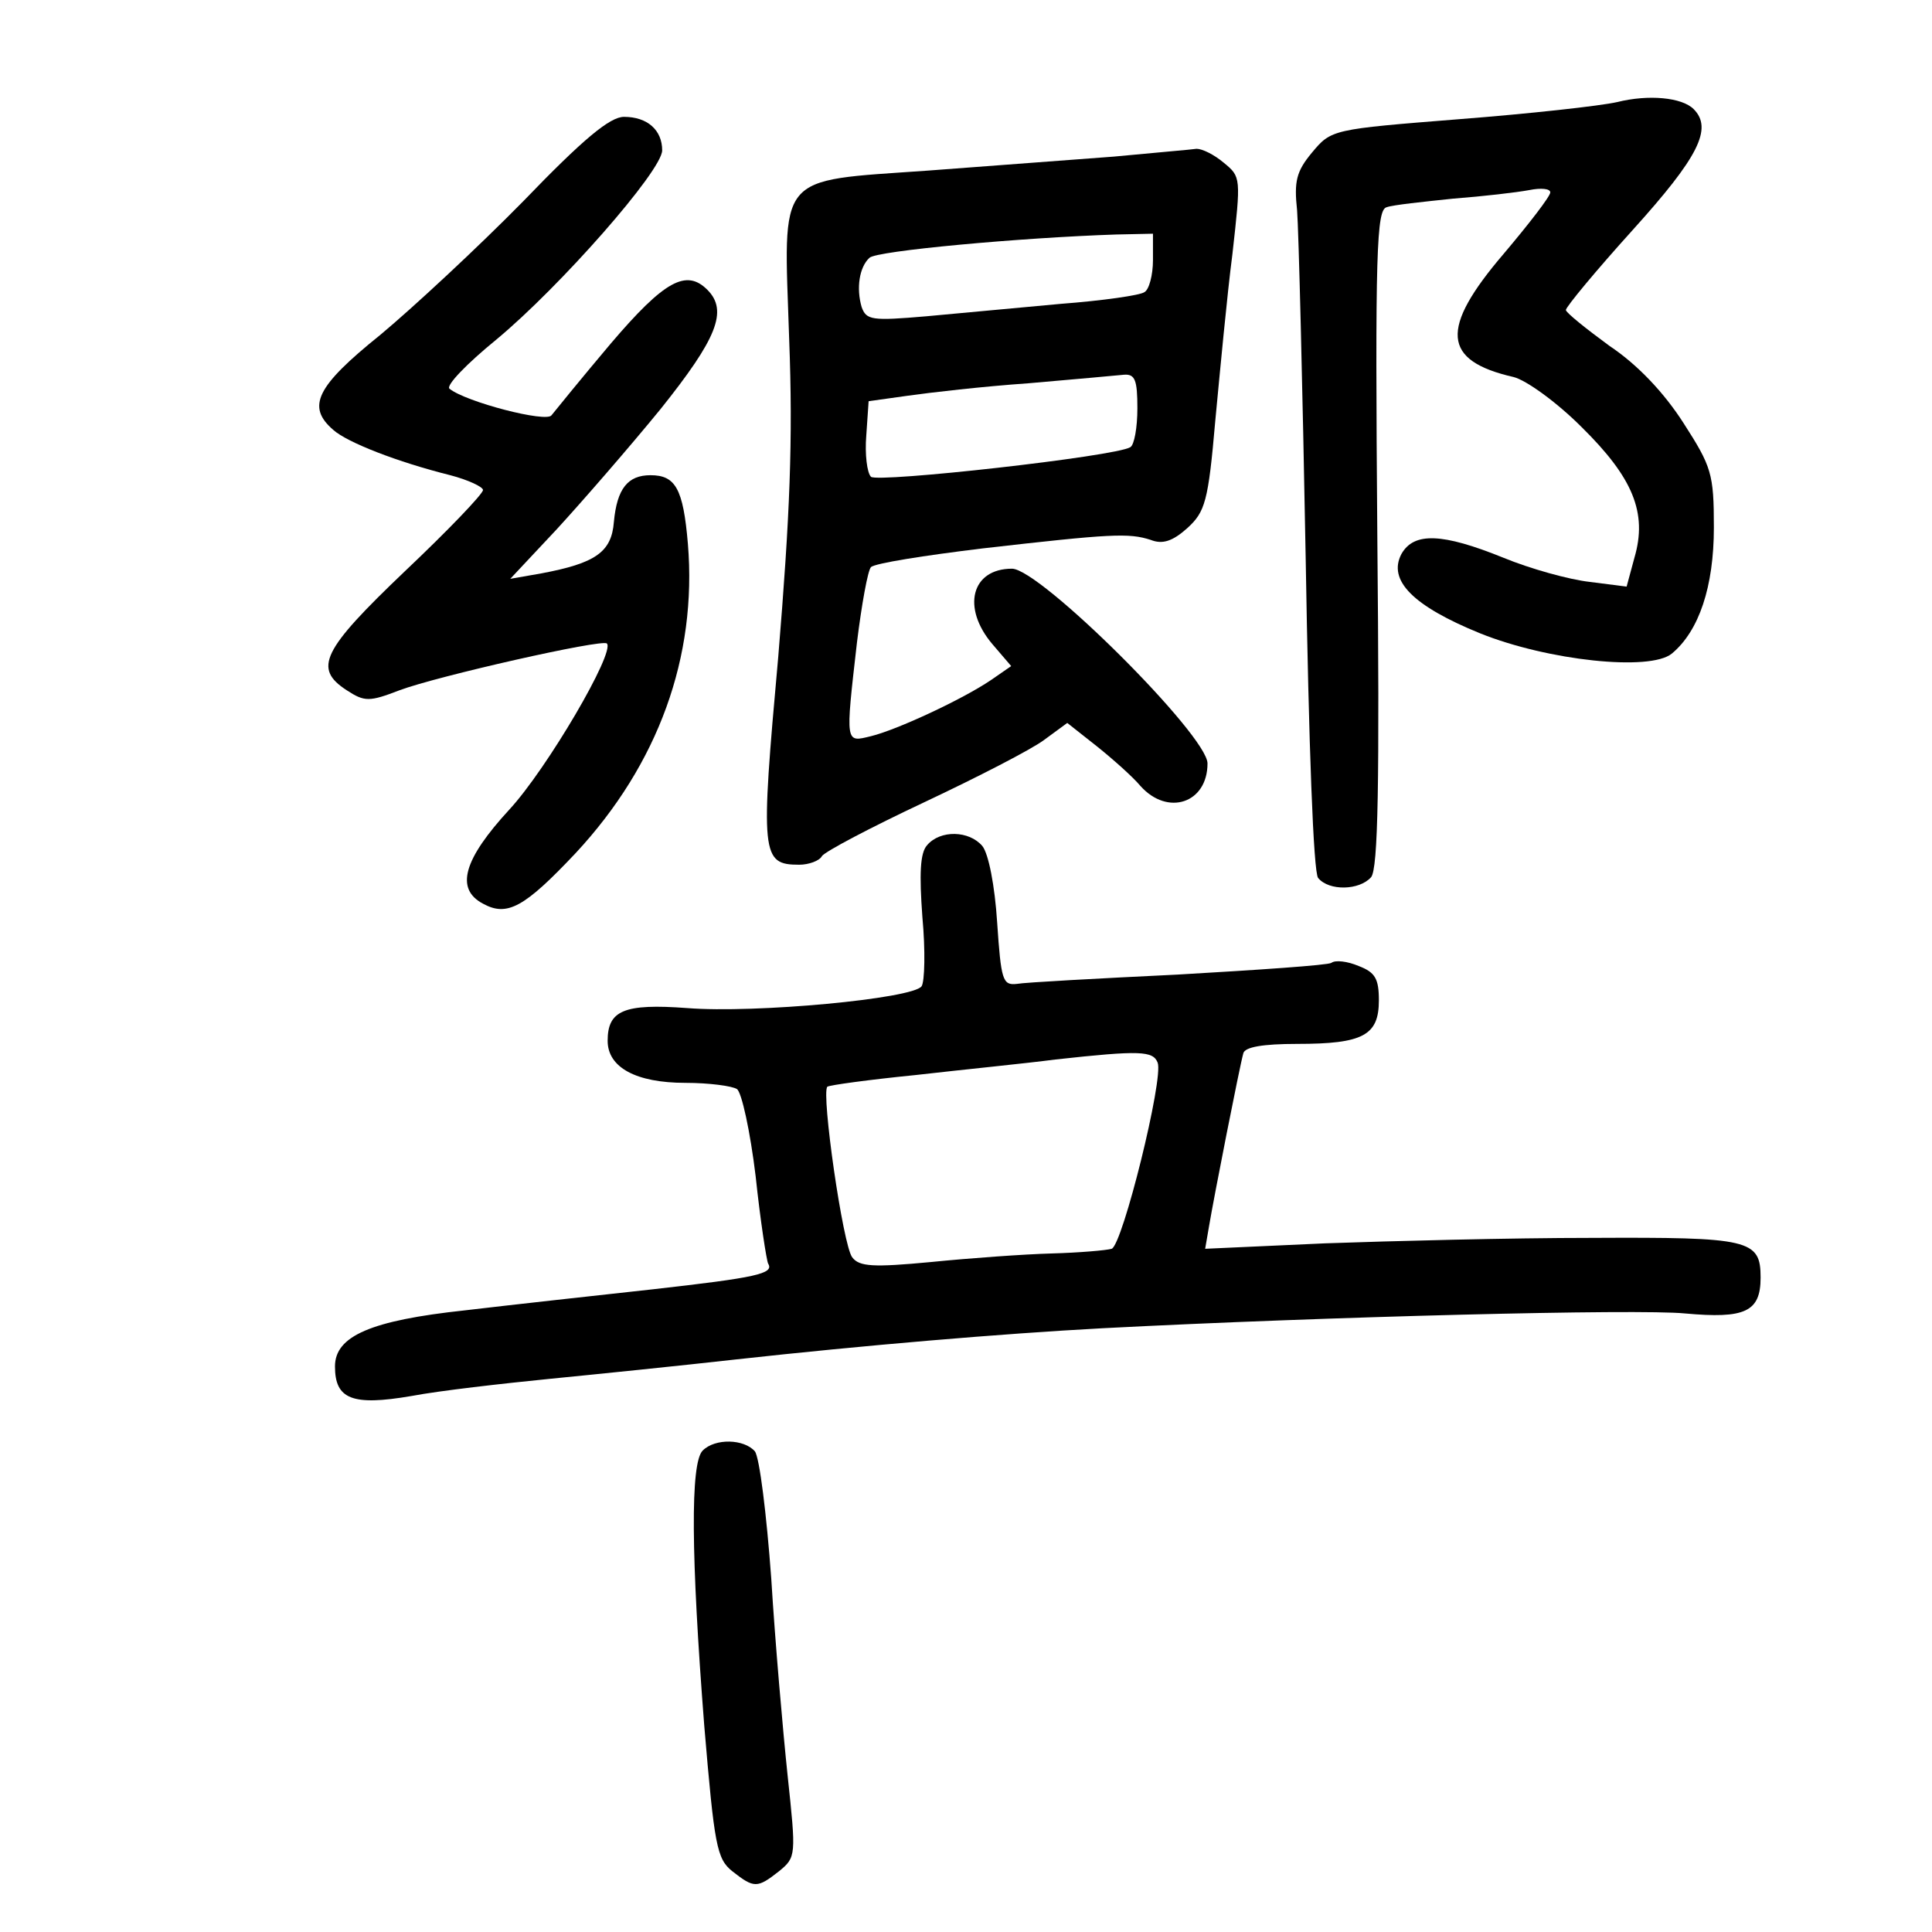 <?xml version="1.0" standalone="no"?>
<!DOCTYPE svg PUBLIC "-//W3C//DTD SVG 20010904//EN"
 "http://www.w3.org/TR/2001/REC-SVG-20010904/DTD/svg10.dtd">
<svg version="1.0" xmlns="http://www.w3.org/2000/svg"
 width="248pt" height="248pt" viewBox="0 0 248 248"
 preserveAspectRatio="xMidYMid meet">
<g transform="translate(0,248) scale(0.1,-0.1)"
fill="#000000" stroke="none">
<path d="M2076 2349 c-22 -5 -113 -15 -203 -22 -163 -13 -164 -13 -189 -43
-20 -24 -23 -37 -19 -74 2 -25 7 -225 11 -445 4 -243 10 -405 16 -412 14 -17
53 -16 68 1 9 11 11 119 8 436 -3 367 -1 421 12 424 8 3 47 7 85 11 39 3 82 8
98 11 15 3 27 2 27 -3 0 -5 -27 -40 -60 -79 -82 -96 -79 -137 13 -158 16 -4
55 -32 87 -64 66 -65 85 -110 68 -168 l-10 -37 -47 6 c-27 3 -77 17 -111 31
-79 32 -115 33 -131 5 -18 -34 15 -67 101 -102 87 -35 218 -49 246 -26 35 29
54 86 54 162 0 69 -3 78 -39 134 -25 39 -59 75 -95 99 -30 22 -55 42 -56 46 0
4 39 51 86 103 84 93 103 130 78 155 -15 15 -58 19 -98 9z"/>
<path d="M671 2221 c-58 -59 -141 -136 -183 -171 -82 -66 -95 -92 -60 -122 18
-16 82 -41 150 -58 23 -6 42 -15 42 -19 0 -5 -45 -52 -100 -104 -107 -102
-118 -125 -75 -153 23 -15 29 -15 68 0 48 18 260 66 266 60 11 -11 -77 -161
-125 -213 -59 -64 -70 -102 -34 -121 31 -17 53 -5 119 65 106 114 156 252 144
397 -6 71 -16 88 -48 88 -29 0 -43 -17 -47 -60 -3 -39 -24 -53 -93 -66 l-40
-7 60 64 c33 36 93 105 133 154 72 90 87 126 60 153 -27 27 -55 12 -124 -69
-38 -45 -72 -87 -76 -92 -6 -10 -110 17 -131 34 -5 4 22 32 60 63 82 68 213
217 213 243 0 26 -19 43 -49 43 -18 0 -52 -28 -130 -109z"/>
<path d="M1430 2279 c-52 -4 -160 -12 -239 -18 -197 -14 -185 -1 -178 -216 5
-130 1 -226 -14 -408 -23 -255 -22 -267 27 -267 12 0 26 5 29 11 4 6 63 37
131 69 68 32 138 68 154 80 l30 22 38 -30 c20 -16 46 -39 56 -51 35 -39 86
-22 86 29 0 36 -215 250 -251 250 -52 0 -65 -50 -25 -97 l24 -28 -26 -18 c-37
-25 -121 -64 -154 -72 -33 -8 -33 -11 -18 120 6 49 14 93 18 97 5 5 69 15 143
24 166 19 188 20 216 11 15 -6 28 -2 47 15 23 21 27 34 36 138 6 63 15 160 22
214 11 98 11 99 -11 117 -13 11 -28 18 -35 18 -6 -1 -54 -5 -106 -10z m50
-133 c0 -19 -5 -38 -11 -41 -5 -4 -54 -11 -107 -15 -53 -5 -131 -12 -173 -16
-70 -6 -77 -5 -83 12 -7 24 -3 51 10 63 8 9 195 26 317 30 l47 1 0 -34z m-20
-190 c0 -25 -4 -47 -9 -50 -19 -12 -325 -46 -333 -38 -5 5 -8 29 -6 53 l3 44
50 7 c28 4 97 12 155 16 58 5 113 10 123 11 14 1 17 -7 17 -43z"/>
<path d="M1190 1395 c-9 -10 -10 -37 -6 -92 4 -43 3 -83 -1 -89 -11 -16 -214
-35 -301 -28 -81 6 -102 -3 -102 -42 0 -34 36 -54 100 -54 30 0 60 -4 66 -8 6
-4 17 -54 24 -112 6 -57 14 -108 16 -112 8 -13 -15 -18 -148 -33 -73 -8 -182
-20 -241 -27 -121 -13 -167 -33 -167 -72 0 -42 22 -51 98 -38 37 7 117 16 177
22 61 6 169 17 240 25 163 18 340 33 470 40 289 15 688 25 748 19 77 -7 97 2
97 46 0 49 -14 52 -217 51 -104 0 -257 -4 -342 -7 l-154 -7 5 29 c6 36 39 204
44 222 2 8 25 12 69 12 85 0 105 11 105 56 0 28 -5 36 -26 44 -14 6 -30 8 -35
4 -5 -3 -93 -9 -197 -15 -103 -5 -196 -10 -207 -12 -18 -2 -20 5 -25 79 -3 47
-11 88 -19 98 -17 20 -54 21 -71 1z m296 -279 c8 -20 -45 -234 -59 -239 -7 -2
-41 -5 -77 -6 -36 -1 -105 -6 -155 -11 -74 -7 -92 -6 -101 6 -12 15 -40 211
-32 219 2 2 53 9 113 15 61 7 142 15 180 20 109 12 125 11 131 -4z"/>
<path d="M902 618 c-16 -16 -15 -135 2 -353 13 -154 16 -171 36 -187 28 -22
32 -22 60 0 22 18 22 20 11 123 -6 57 -16 171 -21 253 -6 82 -15 155 -21 163
-14 16 -51 17 -67 1z"/>
</g>
</svg>
